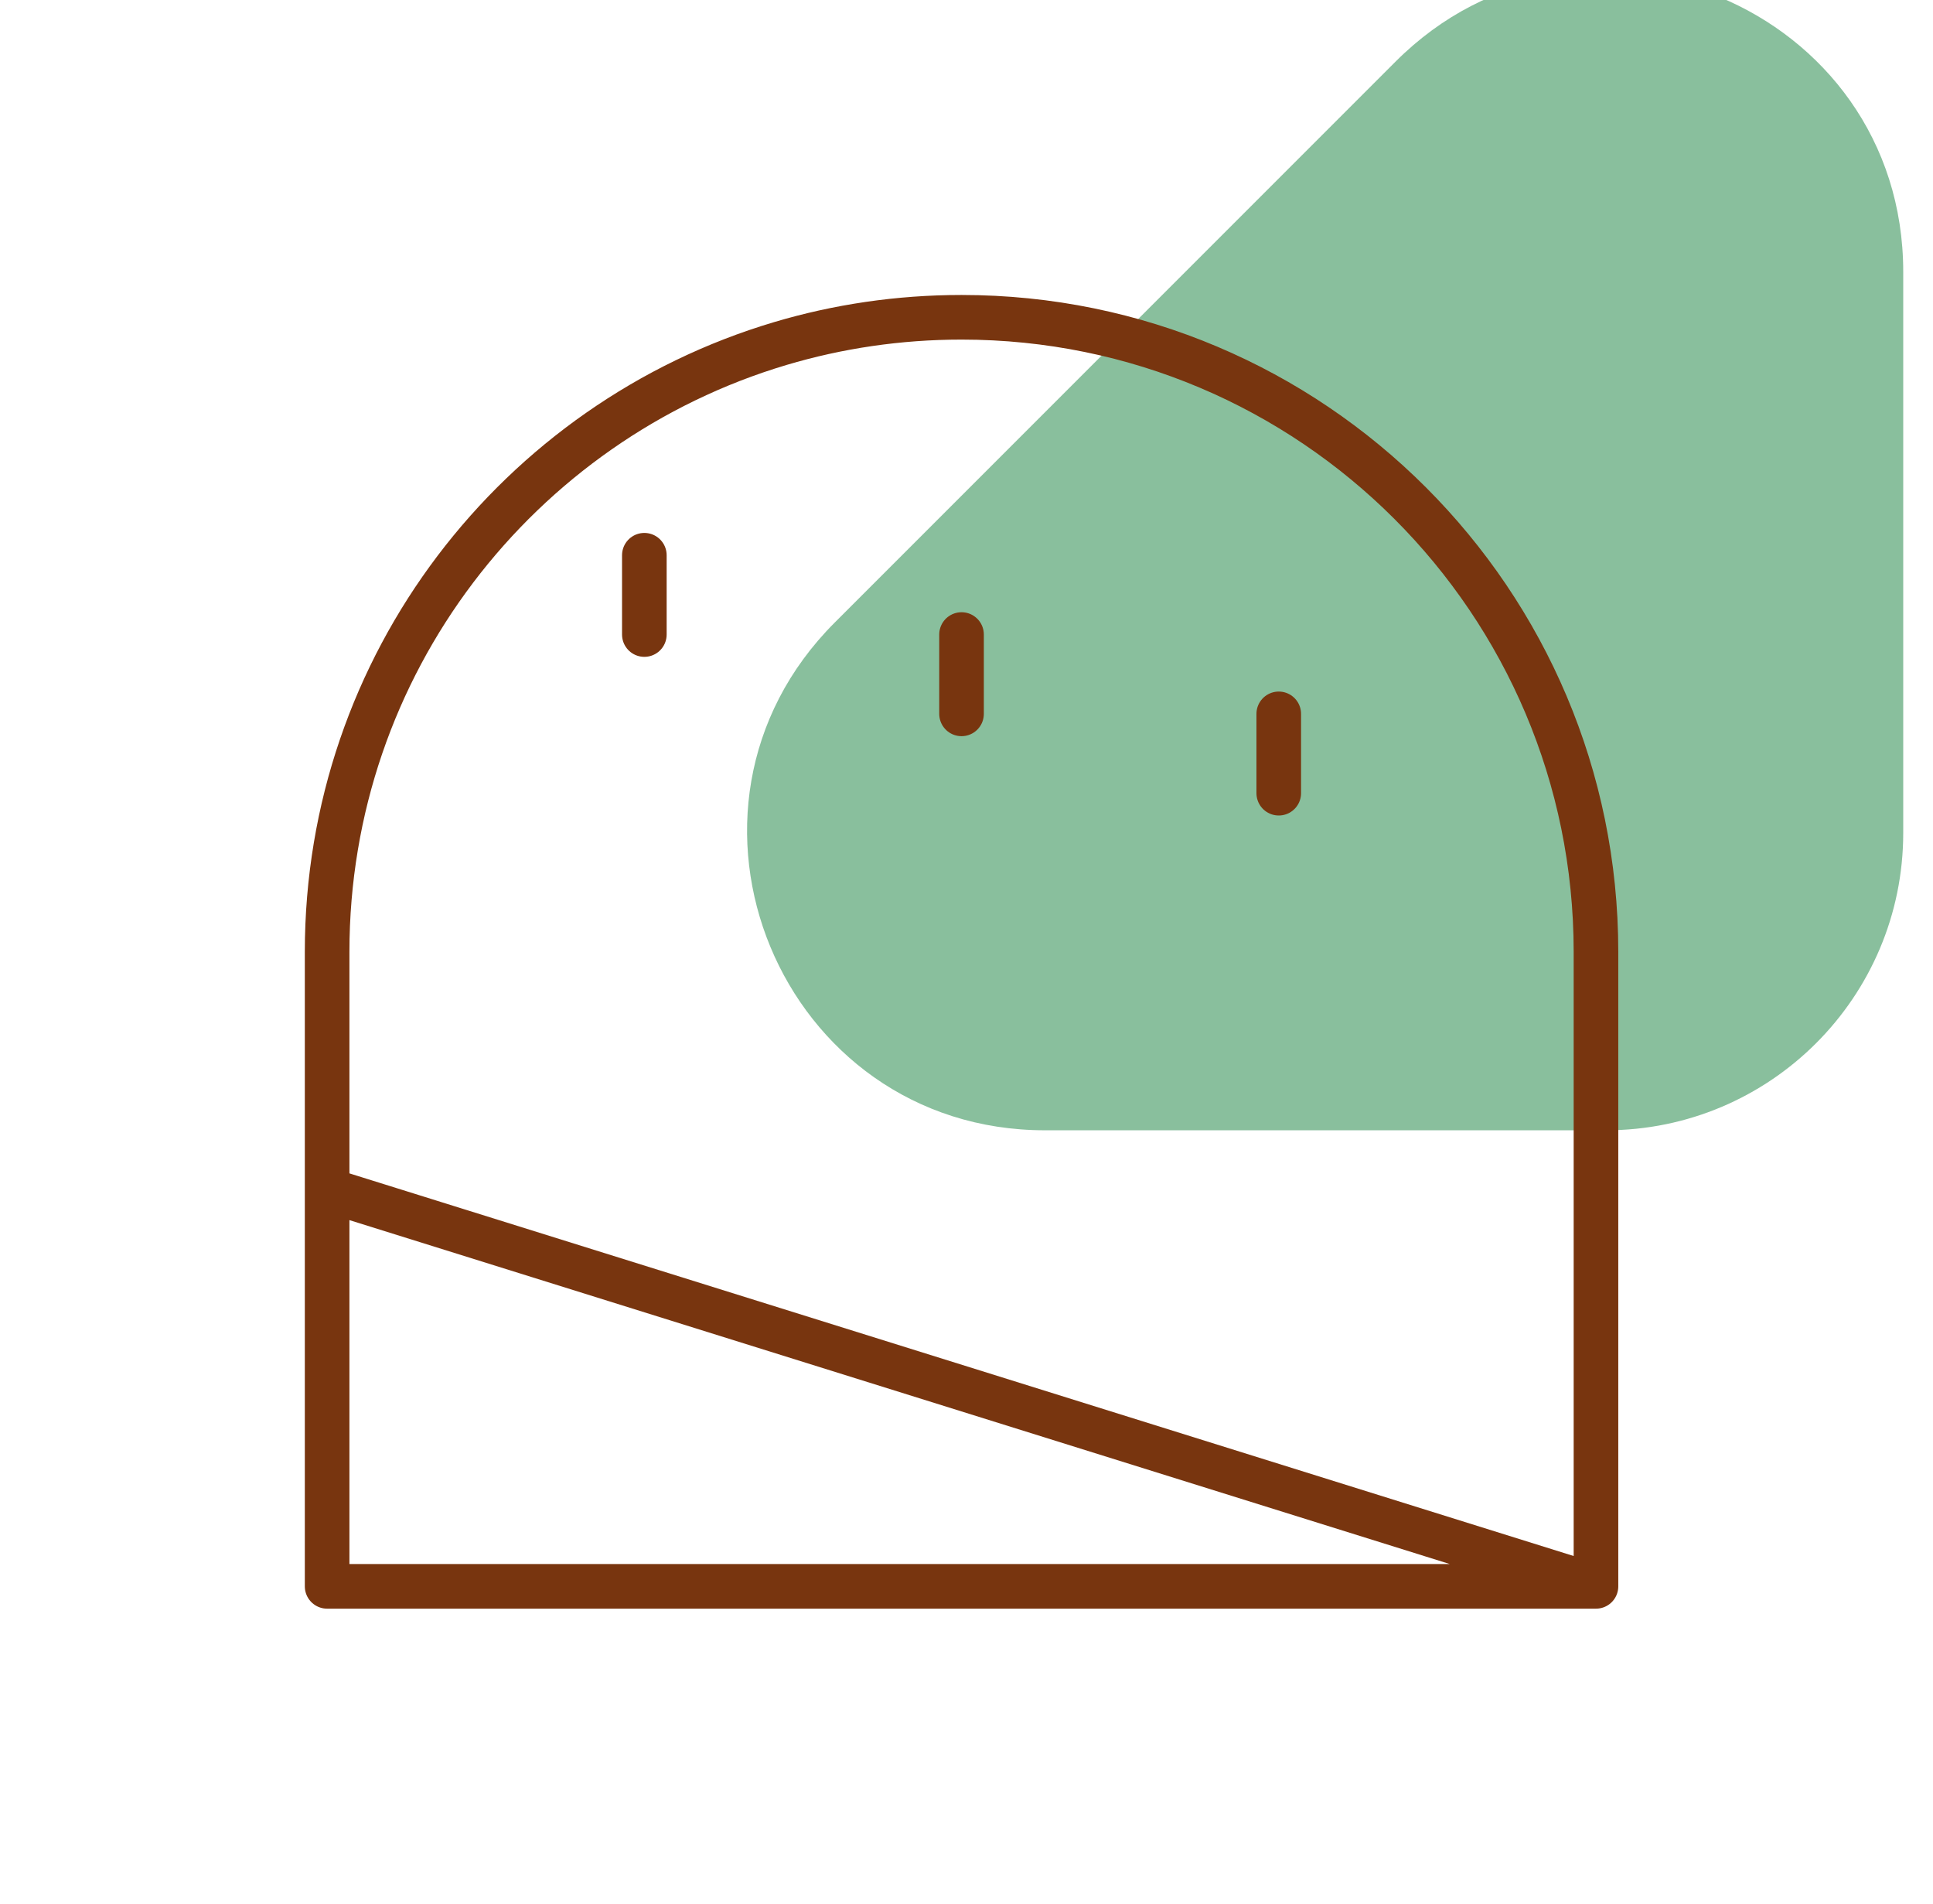 <svg width="65" height="64" viewBox="0 0 65 64" fill="none" xmlns="http://www.w3.org/2000/svg">
<path opacity="0.5" d="M46.928 2.071C53.228 -4.229 63.999 0.233 63.999 9.142L63.999 28C63.999 33.523 59.522 38 53.999 38L35.142 38C26.232 38 21.771 27.229 28.07 20.929L46.928 2.071Z" fill="#15803D"/>
<path d="M53.667 53.333L11 40M53.667 53.333H11V40L53.667 53.333ZM53.667 53.333V32C53.667 20.218 44.115 10.667 32.333 10.667C30.215 10.667 28.169 10.975 26.238 11.55C17.426 14.173 11 22.336 11 32V40L53.667 53.333Z" stroke="#78350F" stroke-width="1.5" stroke-linecap="round" stroke-linejoin="round"/>
<path d="M43 24V26.667" stroke="#78350F" stroke-width="1.5" stroke-linecap="round"/>
<path d="M32.333 21.333V24" stroke="#78350F" stroke-width="1.5" stroke-linecap="round"/>
<path d="M21.667 18.667V21.333" stroke="#78350F" stroke-width="1.5" stroke-linecap="round"/>
</svg>
